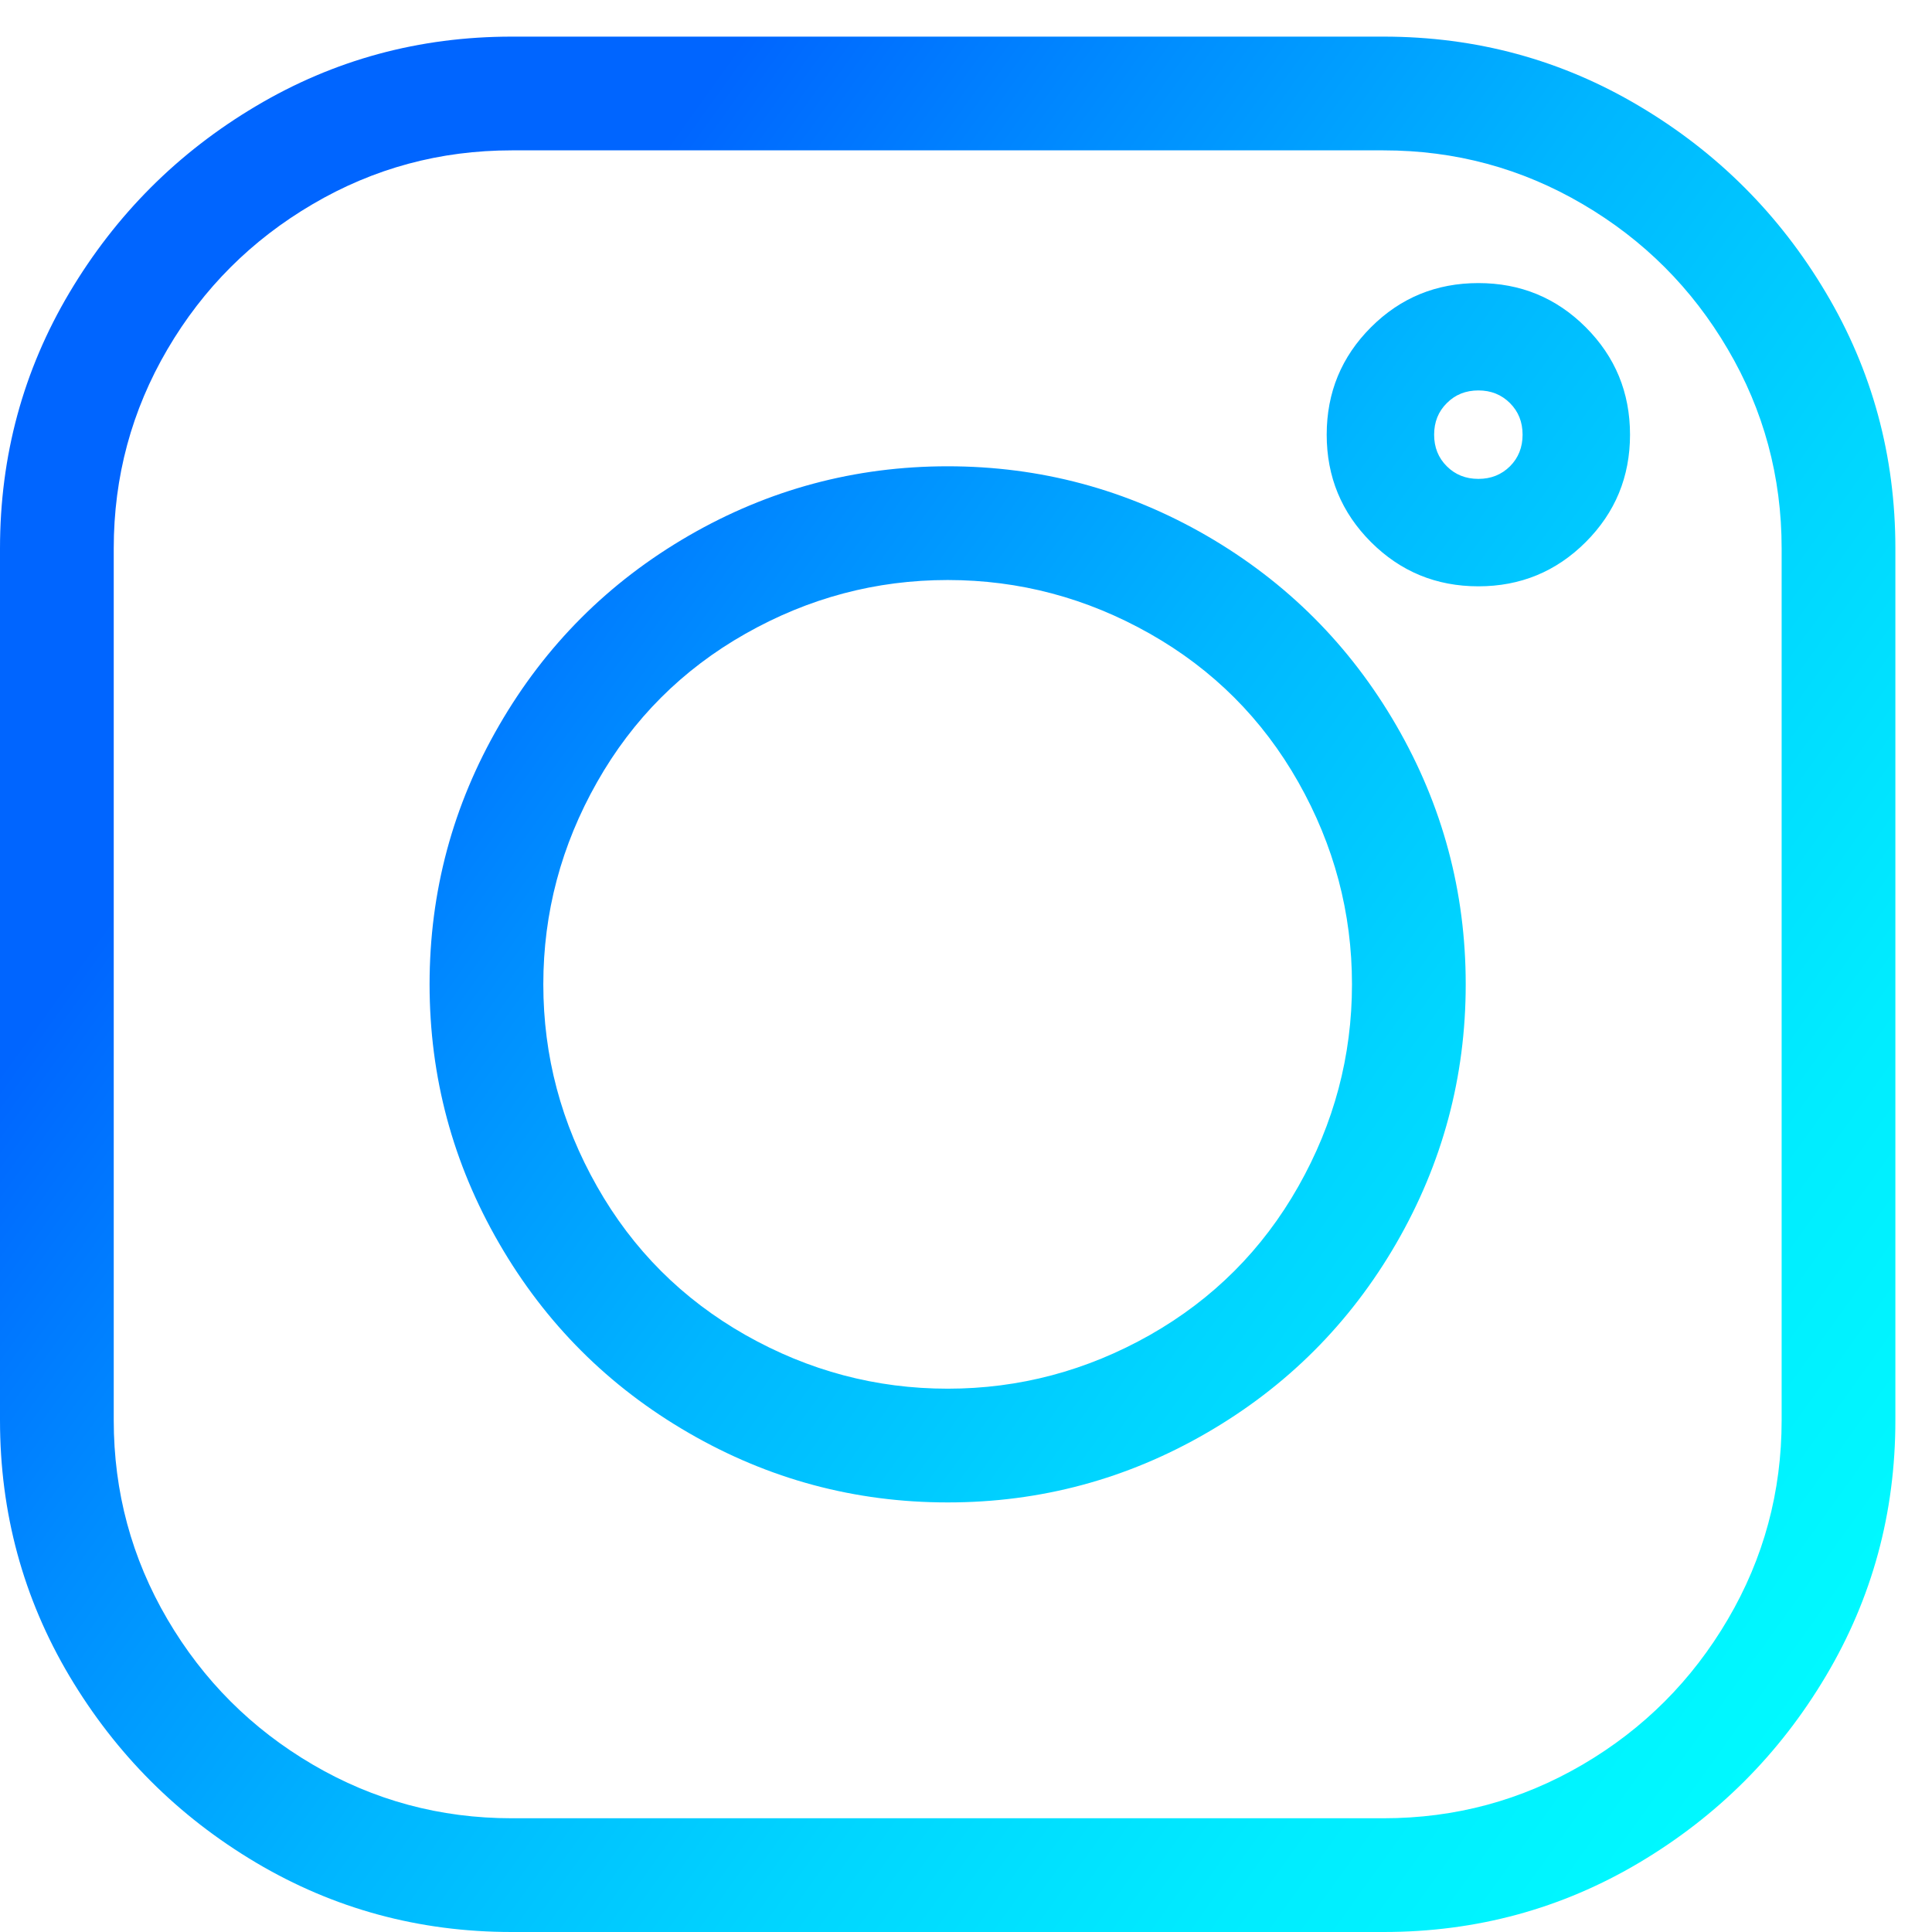 <svg width="23" height="23" viewBox="0 0 23 23" fill="none" xmlns="http://www.w3.org/2000/svg">
<g clip-path="url(#clip0_264_49)">
<path d="M16.471 0.436H6.092C4.989 0.436 3.974 0.712 3.046 1.264C2.118 1.815 1.379 2.555 0.827 3.483C0.276 4.41 0 5.426 0 6.529V16.908C0 18.011 0.276 19.026 0.827 19.954C1.379 20.881 2.118 21.621 3.046 22.173C3.974 22.724 4.989 23 6.092 23H16.471C17.575 23 18.59 22.724 19.517 22.173C20.445 21.621 21.185 20.881 21.736 19.954C22.288 19.026 22.564 18.011 22.564 16.908V6.529C22.564 5.426 22.288 4.41 21.736 3.483C21.185 2.555 20.445 1.815 19.517 1.264C18.59 0.712 17.575 0.436 16.471 0.436ZM21.21 16.908C21.21 17.76 20.997 18.55 20.57 19.277C20.144 20.004 19.568 20.581 18.841 21.007C18.113 21.433 17.324 21.646 16.471 21.646H6.092C5.24 21.646 4.45 21.433 3.723 21.007C2.996 20.581 2.419 20.004 1.993 19.277C1.567 18.55 1.354 17.76 1.354 16.908V6.529C1.354 5.676 1.567 4.886 1.993 4.159C2.419 3.432 2.996 2.856 3.723 2.43C4.45 2.003 5.24 1.79 6.092 1.79H16.471C17.324 1.79 18.113 2.003 18.841 2.43C19.568 2.856 20.144 3.432 20.57 4.159C20.997 4.886 21.21 5.676 21.21 6.529V16.908ZM11.282 5.551C10.179 5.551 9.151 5.827 8.198 6.378C7.245 6.93 6.493 7.682 5.942 8.635C5.39 9.587 5.114 10.615 5.114 11.718C5.114 12.821 5.39 13.849 5.942 14.802C6.493 15.755 7.245 16.507 8.198 17.058C9.151 17.61 10.179 17.886 11.282 17.886C12.385 17.886 13.413 17.61 14.366 17.058C15.318 16.507 16.07 15.755 16.622 14.802C17.173 13.849 17.449 12.821 17.449 11.718C17.449 10.615 17.173 9.587 16.622 8.635C16.07 7.682 15.318 6.93 14.366 6.378C13.413 5.827 12.385 5.551 11.282 5.551ZM11.282 16.532C10.429 16.532 9.627 16.319 8.875 15.893C8.123 15.466 7.534 14.877 7.108 14.125C6.681 13.373 6.468 12.571 6.468 11.718C6.468 10.866 6.681 10.064 7.108 9.311C7.534 8.559 8.123 7.97 8.875 7.544C9.627 7.118 10.429 6.905 11.282 6.905C12.134 6.905 12.936 7.118 13.689 7.544C14.441 7.97 15.03 8.559 15.456 9.311C15.882 10.064 16.095 10.866 16.095 11.718C16.095 12.571 15.882 13.373 15.456 14.125C15.03 14.877 14.441 15.466 13.689 15.893C12.936 16.319 12.134 16.532 11.282 16.532ZM17.6 3.37C17.098 3.37 16.672 3.545 16.321 3.896C15.97 4.247 15.794 4.673 15.794 5.175C15.794 5.676 15.97 6.102 16.321 6.453C16.672 6.804 17.098 6.98 17.6 6.98C18.101 6.98 18.527 6.804 18.878 6.453C19.229 6.102 19.405 5.676 19.405 5.175C19.405 4.673 19.229 4.247 18.878 3.896C18.527 3.545 18.101 3.37 17.6 3.37ZM17.6 5.701C17.449 5.701 17.324 5.651 17.224 5.551C17.123 5.451 17.073 5.325 17.073 5.175C17.073 5.024 17.123 4.899 17.224 4.799C17.324 4.698 17.449 4.648 17.6 4.648C17.75 4.648 17.875 4.698 17.976 4.799C18.076 4.899 18.126 5.024 18.126 5.175C18.126 5.325 18.076 5.451 17.976 5.551C17.875 5.651 17.75 5.701 17.6 5.701Z" fill="url(#paint0_linear_264_49)"/>
</g>
<defs>
<linearGradient id="paint0_linear_264_49" x1="28.085" y1="17.777" x2="7.175" y2="2.767" gradientUnits="userSpaceOnUse">
<stop stop-color="#00FFFF"/>
<stop offset="0.14" stop-color="#00FAFF"/>
<stop offset="0.31" stop-color="#00ECFF"/>
<stop offset="0.48" stop-color="#00D5FF"/>
<stop offset="0.66" stop-color="#00B6FF"/>
<stop offset="0.84" stop-color="#008DFF"/>
<stop offset="1" stop-color="#0065FF"/>
</linearGradient>
<clipPath id="clip0_264_49">
<rect width="22.564" height="22.564" fill="white" transform="matrix(1 0 0 -1 0 23)"/>
</clipPath>
</defs>
</svg>
